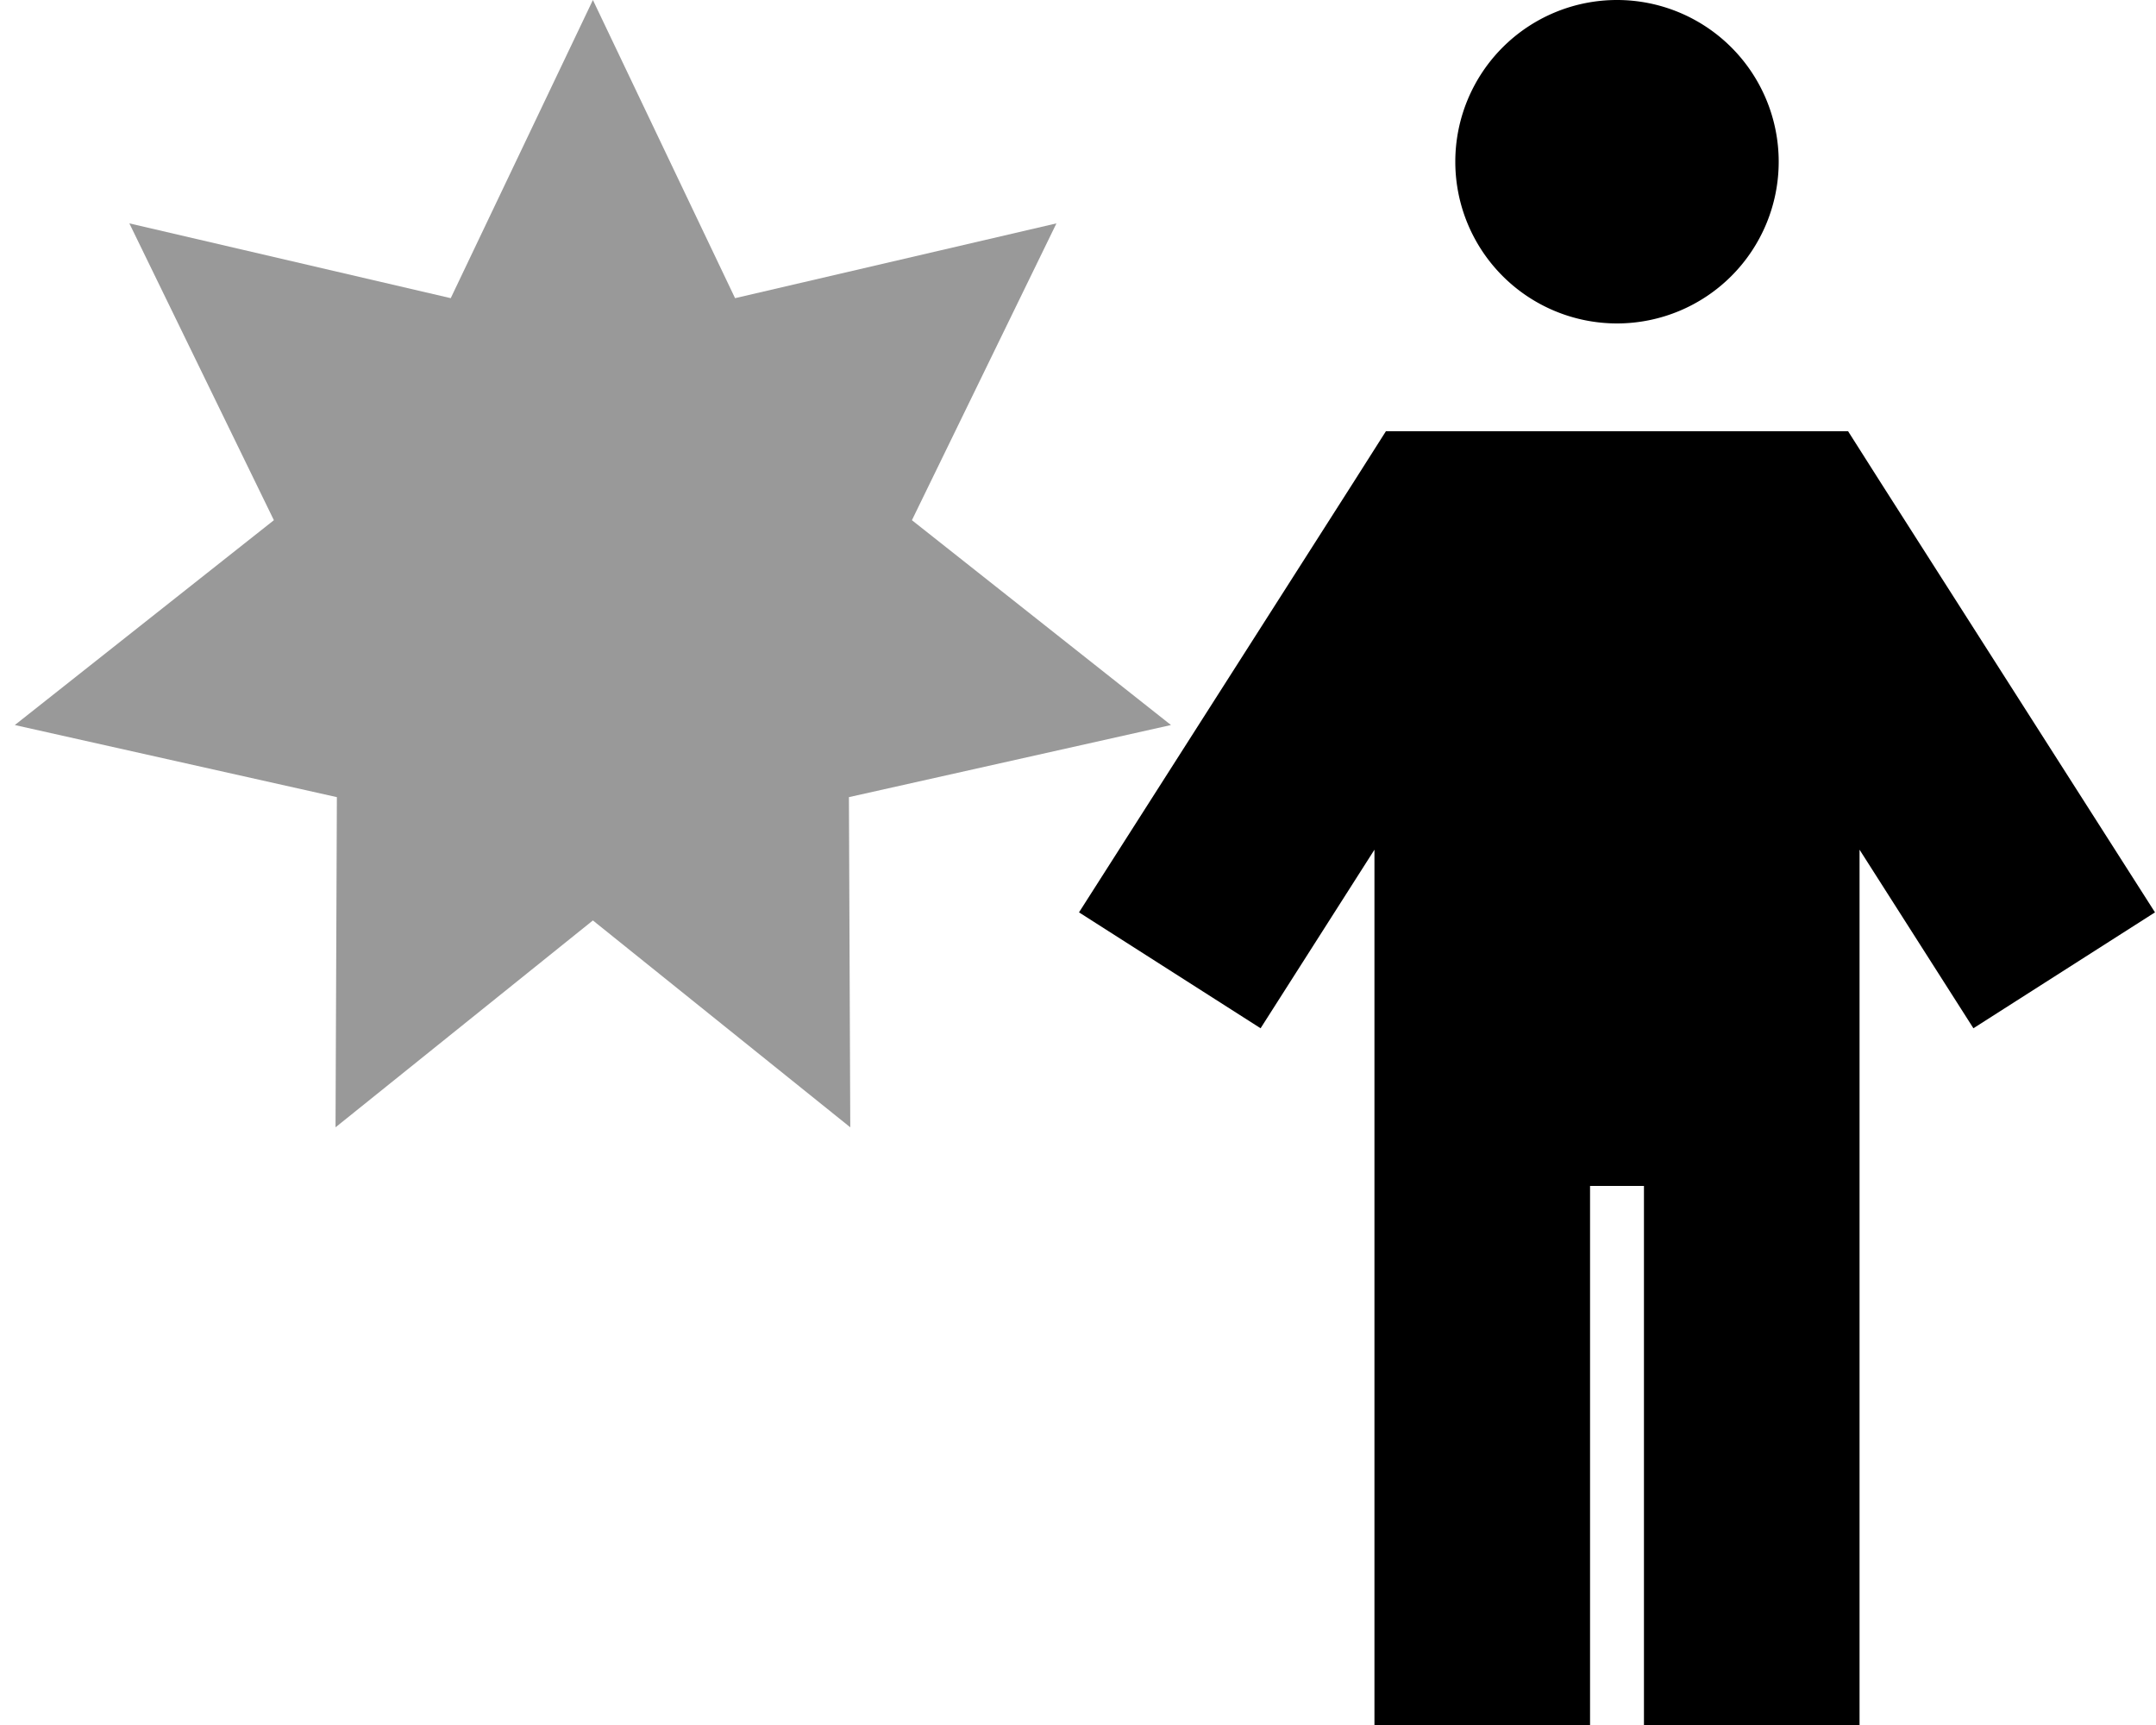 <svg xmlns="http://www.w3.org/2000/svg" viewBox="0 0 640 512"><defs><style>.fa-secondary{opacity:.4}</style></defs><path class="fa-secondary" d="M4.4 215.2L100 236.6l-.4 98L176 273.2l76.4 61.4-.4-98 95.6-21.4-76.9-60.8 42.9-88.1L218.2 88.5 176 0 133.8 88.5 38.4 66.3l42.9 88.1L4.4 215.2z"/><path class="fa-primary" d="M432 48a48 48 0 1 1 96 0 48 48 0 1 1 -96 0zm-20.6 80l17.5 0 102.2 0 17.5 0 9.4 14.8 81.7 128-53.9 34.4-33.8-53L552 480l0 32-64 0 0-32 0-128-16 0 0 128 0 32-64 0 0-32 0-227.8-33.8 53-53.9-34.4 81.7-128 9.4-14.8z"/></svg>